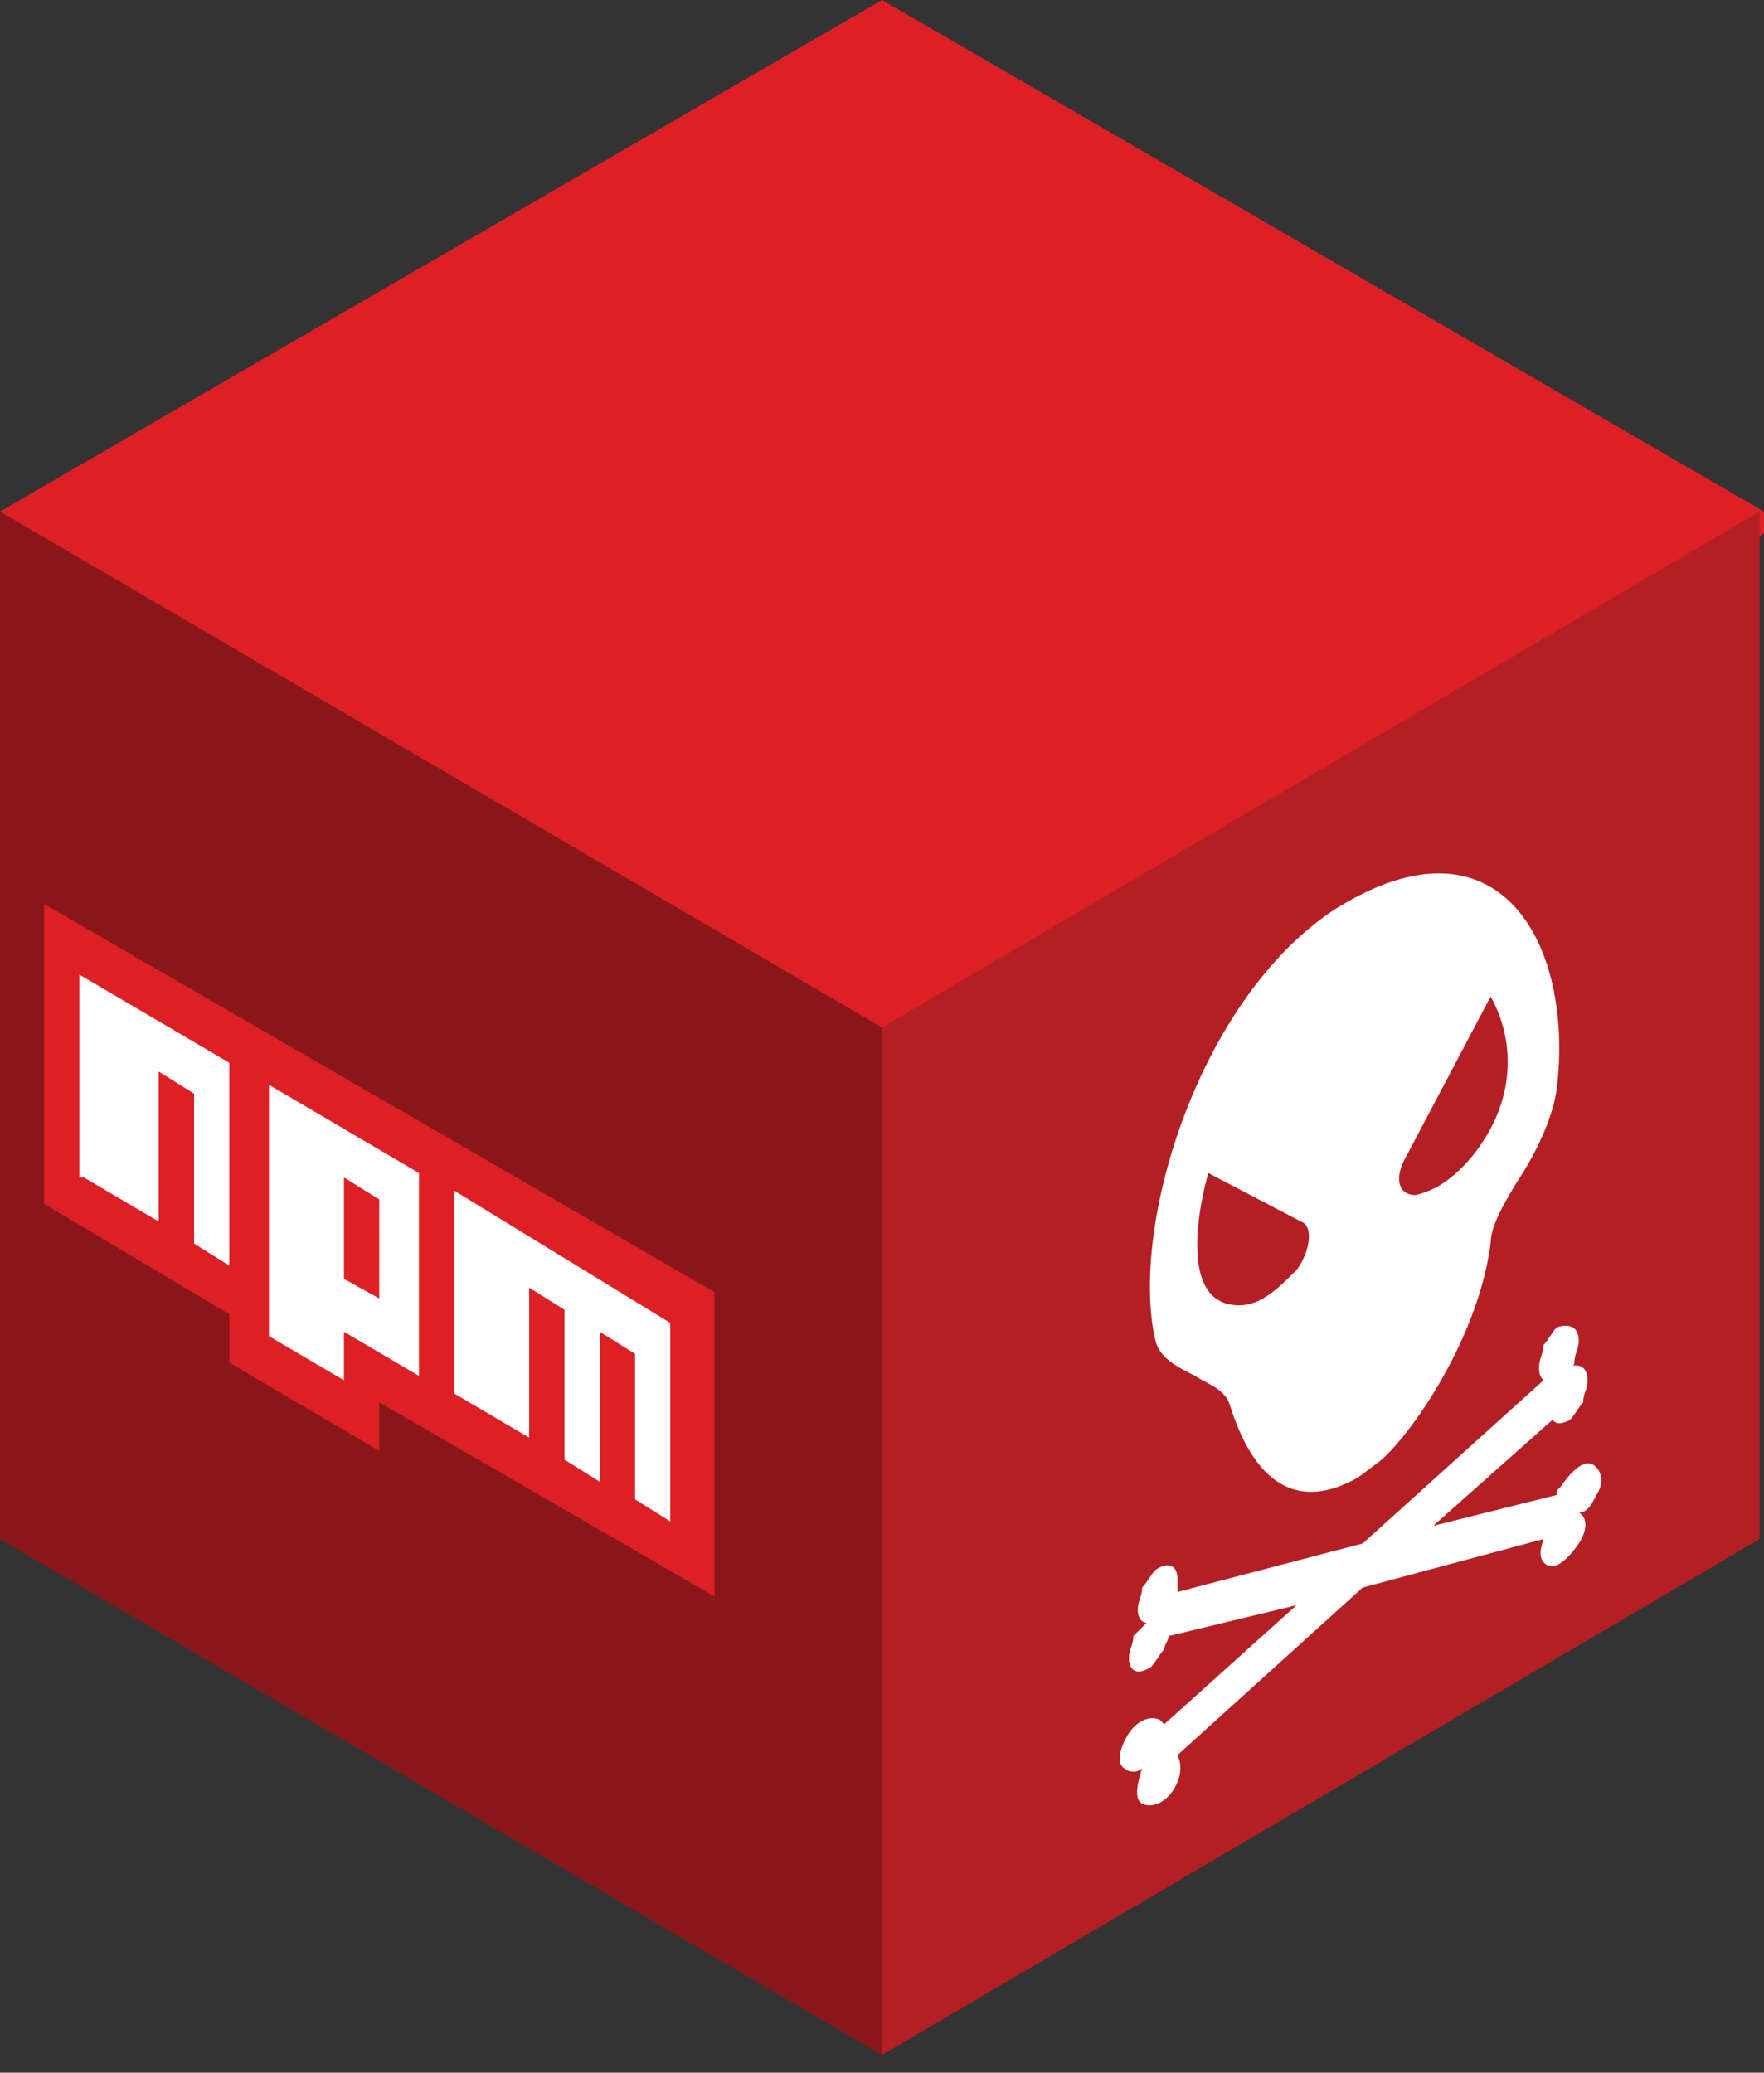 <svg width="40" height="47" viewBox="0 0 40 47" fill="none" xmlns="http://www.w3.org/2000/svg">
    <rect x="0" y="0" width="40" height="47" fill="#333333" stroke="none"/>
    <path d="M0 12.2V11.6L20 0L40 11.6V12.1L20 24L0 12.2Z" fill="#DD1F26"/>
    <path d="M20 23.3L0 11.6V34.9L20 46.6V23.3Z" fill="#89171A"/>
    <path d="M20 46.6L39.9 34.9V11.6L20 23.3V46.6Z" fill="#B31F24"/>
    <path
        d="M31.2 33.2C31.8 32.8 33.5 30.5 33.8 28.2C33.8 27.8 34.1 27.3 34.4 26.8C34.8 26.2 35.2 25.4 35.3 24.7C35.7 21.4 34 18.3 30.3 20.6C27.2 22.6 25.6 27.8 26.2 30.4C26.3 30.8 26.7 31 27.1 31.2C27.4 31.4 27.8 31.5 27.9 31.9C28.7 34.4 30.1 33.9 30.8 33.5L31.2 33.2ZM27.4 26.6L29.5 27.7C29.8 27.8 29.7 28.4 29.4 28.8C29 29.2 28.6 29.6 28.1 29.6C26.5 29.6 27.4 26.6 27.4 26.6ZM31.9 26.2L33.8 22.6C33.8 22.6 34.9 24.3 33.4 26.2C32.9 26.8 32.5 27 32.1 27.1C31.7 27.1 31.6 26.7 31.9 26.2ZM30.9 36L26.7 39.8C26.8 40 26.8 40.3 26.6 40.6C26.4 40.9 26.1 41 25.9 40.9C25.7 40.8 25.8 40.4 25.9 40.1C25.8 40.2 25.6 40.2 25.5 40.1C25.3 40 25.4 39.6 25.6 39.3C25.8 39 26.1 38.9 26.3 39C26.3 39 26.3 39 26.4 39.1L29.4 36.4L26.5 37.1C26.5 37.2 26.4 37.3 26.4 37.4C26.3 37.5 26.2 37.7 26.1 37.8C25.8 38 25.6 37.9 25.6 37.6C25.6 37.4 25.7 37.3 25.7 37.1C25.8 37 25.9 36.9 26 36.8C25.9 36.8 25.8 36.7 25.8 36.5C25.8 36.3 25.9 36.2 25.9 36C26 35.9 26.1 35.7 26.2 35.6C26.5 35.4 26.7 35.5 26.7 35.8C26.7 35.9 26.7 36 26.7 36.1L30.9 35L35 31.3C34.9 31.2 34.9 31.1 34.9 31C34.9 30.8 35 30.7 35 30.5C35.1 30.4 35.2 30.2 35.3 30.1C35.6 30 35.8 30.1 35.8 30.4C35.8 30.6 35.7 30.7 35.7 30.9C35.7 30.9 35.7 31 35.6 31C35.8 30.9 36 31 36 31.3C36 31.5 35.9 31.6 35.9 31.8C35.8 31.9 35.7 32.1 35.6 32.2C35.4 32.3 35.3 32.3 35.2 32.2L32.5 34.6L35.3 33.9C35.3 33.8 35.3 33.8 35.4 33.7C35.6 33.4 35.9 33.1 36.1 33.2C36.3 33.3 36.4 33.6 36.2 33.9C36.1 34.1 36 34.3 35.8 34.3C36 34.4 36 34.7 35.8 35C35.6 35.3 35.3 35.6 35.1 35.5C34.9 35.4 34.9 35.2 35 34.9L30.9 36Z"
        fill="white"/>
    <path d="M1 20.5L16.2 29.3V36.2L8.6 31.8V32.9L5.2 30.9V29.8L1 27.3V20.5Z" fill="#DD1F26"/>
    <path d="M1.9 26.7L3.6 27.7V24.3L4.4 24.8V28.2L5.2 28.7V24.1L1.8 22.1V26.7H1.9ZM6.1 24.6V30.3L7.8 31.3V30.2L9.5 31.2V26.6L6.1 24.6ZM8.7 29.5L7.8 29V26.7L8.6 27.2V29.5H8.7ZM10.3 27V31.6L12 32.6V29.2L12.8 29.7V33.1L13.6 33.6V30.2L14.4 30.7V34L15.2 34.5V30L10.3 27Z" fill="white"/>
</svg>
